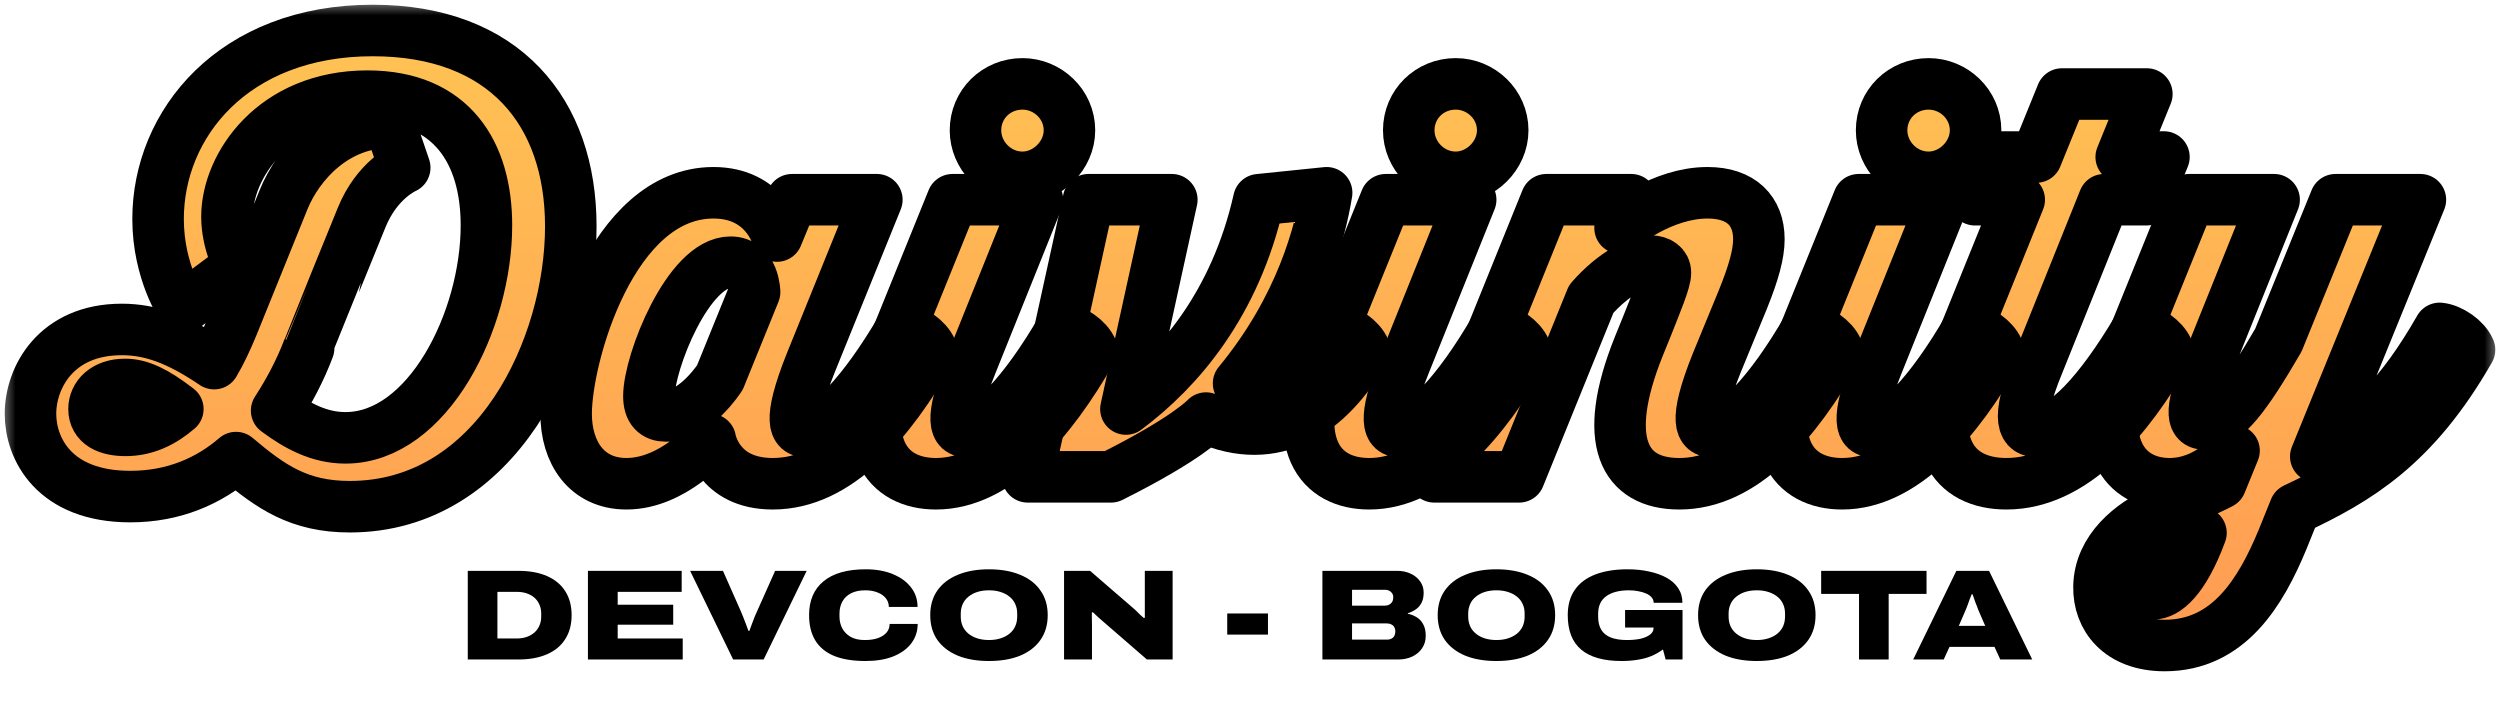 <svg width="82" height="23" viewBox="0 0 82 23" fill="none" xmlns="http://www.w3.org/2000/svg">
<mask id="path-1-outside-1_2347_64104" maskUnits="userSpaceOnUse" x="0" y="0" width="82" height="23" fill="black">
<rect fill="white" width="82" height="23"/>
<path d="M3.994 10.806C1.841 10.806 1 12.382 1 13.573C1 14.711 1.77 16.288 4.275 16.288C5.693 16.288 6.849 15.78 7.742 15.009C8.88 15.972 9.808 16.62 11.472 16.62C16.288 16.62 18.722 11.384 18.722 7.427C18.722 3.662 16.533 1 12.225 1C7.654 1 5.185 4.064 5.185 7.182C5.185 8.933 5.991 10.106 5.991 10.106L7.847 8.723C7.847 8.723 7.444 7.952 7.444 7.112C7.444 5.43 8.985 3.154 12.05 3.154C14.834 3.154 15.955 5.028 15.955 7.392C15.955 10.526 14.028 14.361 11.332 14.361C10.474 14.361 9.756 13.976 9.073 13.468C9.493 12.82 9.861 12.12 10.123 11.419C10.123 11.402 11.857 7.147 11.857 7.147C12.365 5.886 13.275 5.5 13.275 5.5L12.768 4.012C11.017 4.012 9.791 5.343 9.3 6.551L7.619 10.701C7.444 11.122 7.252 11.542 7.024 11.927C5.833 11.122 4.94 10.806 3.994 10.806ZM4.117 14.116C3.522 14.116 3.084 13.906 3.084 13.416C3.084 12.995 3.434 12.61 4.1 12.61C4.59 12.61 5.08 12.838 5.833 13.416C5.325 13.853 4.765 14.116 4.117 14.116Z"/>
<path d="M29.567 10.771C28.306 12.925 27.115 14.151 26.415 14.151C26.099 14.151 25.802 13.888 26.59 11.91L28.761 6.551H25.977L25.486 7.742C25.486 7.742 25.101 6.323 23.402 6.323C20.058 6.323 18.569 11.7 18.569 13.573C18.569 14.834 19.235 15.867 20.548 15.867C22.089 15.867 23.297 14.414 23.297 14.414C23.297 14.414 23.525 15.867 25.346 15.867C27.483 15.867 29.181 13.853 30.547 11.472C30.407 11.139 29.934 10.806 29.567 10.771ZM21.844 13.643C21.494 13.643 21.284 13.451 21.284 12.995C21.284 11.875 22.579 8.6 23.963 8.6C24.733 8.6 24.751 9.581 24.751 9.581L23.613 12.382C23.613 12.382 22.807 13.643 21.844 13.643Z"/>
<path d="M33.537 5.816C34.36 5.816 35.078 5.098 35.078 4.275C35.078 3.417 34.36 2.751 33.537 2.751C32.679 2.751 31.996 3.417 31.996 4.275C31.996 5.098 32.679 5.816 33.537 5.816ZM34.833 10.771C33.589 12.925 32.381 14.151 31.681 14.151C31.383 14.151 31.068 13.906 31.873 11.91L34.027 6.551H31.243L29.264 11.437C27.986 14.606 29.106 15.867 30.7 15.867C32.714 15.867 34.465 13.836 35.813 11.472C35.673 11.139 35.2 10.806 34.833 10.771Z"/>
<path d="M43.777 10.771C42.674 12.645 41.588 12.978 40.625 12.575C42.691 10.071 43.304 7.602 43.514 6.323L41.291 6.551C40.52 9.983 38.646 12.137 36.93 13.416L38.436 6.551H35.704L33.708 15.64H36.44C38.962 14.379 39.557 13.713 39.557 13.713C41.798 14.711 43.585 13.538 44.758 11.472C44.618 11.139 44.145 10.806 43.777 10.771Z"/>
<path d="M47.748 5.816C48.571 5.816 49.289 5.098 49.289 4.275C49.289 3.417 48.571 2.751 47.748 2.751C46.89 2.751 46.207 3.417 46.207 4.275C46.207 5.098 46.89 5.816 47.748 5.816ZM49.044 10.771C47.8 12.925 46.592 14.151 45.892 14.151C45.594 14.151 45.279 13.906 46.084 11.91L48.238 6.551H45.454L43.475 11.437C42.197 14.606 43.317 15.867 44.911 15.867C46.925 15.867 48.676 13.836 50.024 11.472C49.884 11.139 49.411 10.806 49.044 10.771Z"/>
<path d="M59.284 10.771C58.041 12.925 56.832 14.151 56.132 14.151C55.834 14.151 55.502 13.924 56.307 11.91L57.165 9.826C57.533 8.915 57.691 8.32 57.691 7.847C57.691 6.919 57.113 6.323 56.009 6.323C54.521 6.323 53.225 7.392 53.138 7.479L53.505 6.551H50.721L47.044 15.64H49.828L52.192 9.808C52.927 8.968 53.733 8.565 54.153 8.565C54.416 8.565 54.626 8.705 54.626 8.95C54.626 9.213 54.346 9.878 54.013 10.719L53.75 11.367C52.507 14.466 53.26 15.867 55.081 15.867C57.183 15.867 58.864 13.906 60.265 11.472C60.124 11.139 59.652 10.806 59.284 10.771Z"/>
<path d="M63.258 5.816C64.081 5.816 64.799 5.098 64.799 4.275C64.799 3.417 64.081 2.751 63.258 2.751C62.4 2.751 61.717 3.417 61.717 4.275C61.717 5.098 62.4 5.816 63.258 5.816ZM64.554 10.771C63.311 12.925 62.103 14.151 61.402 14.151C61.105 14.151 60.789 13.906 61.595 11.91L63.749 6.551H60.964L58.986 11.437C57.707 14.606 58.828 15.867 60.422 15.867C62.435 15.867 64.186 13.836 65.535 11.472C65.395 11.139 64.922 10.806 64.554 10.771Z"/>
<path d="M70.119 10.771C68.858 12.908 67.668 14.151 66.809 14.151C66.424 14.151 66.039 13.906 66.862 11.91L69.016 6.551H70.399L70.977 5.15H69.576L70.417 3.084H67.632L66.792 5.15H65.356L64.778 6.551H66.231L64.253 11.437C62.992 14.571 64.078 15.867 65.811 15.867C68.018 15.867 69.804 13.748 71.1 11.472C70.96 11.139 70.487 10.806 70.119 10.771Z"/>
<path d="M80.019 10.771C78.776 12.943 77.603 14.134 75.957 14.974L79.389 6.551H76.605L74.731 11.157C73.68 12.96 72.997 13.906 72.314 13.906C71.964 13.906 71.719 13.661 72.437 11.91L74.591 6.551H71.806L69.828 11.437C68.532 14.659 69.758 15.867 71.159 15.867C72.472 15.867 73.277 14.781 73.277 14.781L72.84 15.85C72.454 16.06 71.474 16.463 70.826 16.778C69.933 17.181 68.865 18.004 68.847 19.247C68.829 20.245 69.513 21.173 71.001 21.173C73.102 21.173 74.153 19.422 74.871 17.688C75.011 17.338 75.274 16.69 75.274 16.69C77.323 15.727 79.196 14.624 81 11.472C80.86 11.139 80.387 10.806 80.019 10.771ZM70.16 19.002C70.16 18.704 70.423 18.389 70.826 18.144C71.299 17.863 71.666 17.723 72.192 17.478C71.614 19.037 71.018 19.475 70.633 19.475C70.335 19.475 70.16 19.264 70.16 19.002Z"/>
</mask>
<path d="M3.994 10.806C1.841 10.806 1 12.382 1 13.573C1 14.711 1.77 16.288 4.275 16.288C5.693 16.288 6.849 15.78 7.742 15.009C8.88 15.972 9.808 16.62 11.472 16.62C16.288 16.62 18.722 11.384 18.722 7.427C18.722 3.662 16.533 1 12.225 1C7.654 1 5.185 4.064 5.185 7.182C5.185 8.933 5.991 10.106 5.991 10.106L7.847 8.723C7.847 8.723 7.444 7.952 7.444 7.112C7.444 5.43 8.985 3.154 12.05 3.154C14.834 3.154 15.955 5.028 15.955 7.392C15.955 10.526 14.028 14.361 11.332 14.361C10.474 14.361 9.756 13.976 9.073 13.468C9.493 12.82 9.861 12.12 10.123 11.419C10.123 11.402 11.857 7.147 11.857 7.147C12.365 5.886 13.275 5.5 13.275 5.5L12.768 4.012C11.017 4.012 9.791 5.343 9.3 6.551L7.619 10.701C7.444 11.122 7.252 11.542 7.024 11.927C5.833 11.122 4.94 10.806 3.994 10.806ZM4.117 14.116C3.522 14.116 3.084 13.906 3.084 13.416C3.084 12.995 3.434 12.61 4.1 12.61C4.59 12.61 5.08 12.838 5.833 13.416C5.325 13.853 4.765 14.116 4.117 14.116Z" fill="url(#paint0_linear_2347_64104)"/>
<path d="M29.567 10.771C28.306 12.925 27.115 14.151 26.415 14.151C26.099 14.151 25.802 13.888 26.59 11.91L28.761 6.551H25.977L25.486 7.742C25.486 7.742 25.101 6.323 23.402 6.323C20.058 6.323 18.569 11.7 18.569 13.573C18.569 14.834 19.235 15.867 20.548 15.867C22.089 15.867 23.297 14.414 23.297 14.414C23.297 14.414 23.525 15.867 25.346 15.867C27.483 15.867 29.181 13.853 30.547 11.472C30.407 11.139 29.934 10.806 29.567 10.771ZM21.844 13.643C21.494 13.643 21.284 13.451 21.284 12.995C21.284 11.875 22.579 8.6 23.963 8.6C24.733 8.6 24.751 9.581 24.751 9.581L23.613 12.382C23.613 12.382 22.807 13.643 21.844 13.643Z" fill="url(#paint1_linear_2347_64104)"/>
<path d="M33.537 5.816C34.36 5.816 35.078 5.098 35.078 4.275C35.078 3.417 34.36 2.751 33.537 2.751C32.679 2.751 31.996 3.417 31.996 4.275C31.996 5.098 32.679 5.816 33.537 5.816ZM34.833 10.771C33.589 12.925 32.381 14.151 31.681 14.151C31.383 14.151 31.068 13.906 31.873 11.91L34.027 6.551H31.243L29.264 11.437C27.986 14.606 29.106 15.867 30.7 15.867C32.714 15.867 34.465 13.836 35.813 11.472C35.673 11.139 35.2 10.806 34.833 10.771Z" fill="url(#paint2_linear_2347_64104)"/>
<path d="M43.777 10.771C42.674 12.645 41.588 12.978 40.625 12.575C42.691 10.071 43.304 7.602 43.514 6.323L41.291 6.551C40.52 9.983 38.646 12.137 36.93 13.416L38.436 6.551H35.704L33.708 15.64H36.44C38.962 14.379 39.557 13.713 39.557 13.713C41.798 14.711 43.585 13.538 44.758 11.472C44.618 11.139 44.145 10.806 43.777 10.771Z" fill="url(#paint3_linear_2347_64104)"/>
<path d="M47.748 5.816C48.571 5.816 49.289 5.098 49.289 4.275C49.289 3.417 48.571 2.751 47.748 2.751C46.89 2.751 46.207 3.417 46.207 4.275C46.207 5.098 46.89 5.816 47.748 5.816ZM49.044 10.771C47.8 12.925 46.592 14.151 45.892 14.151C45.594 14.151 45.279 13.906 46.084 11.91L48.238 6.551H45.454L43.475 11.437C42.197 14.606 43.317 15.867 44.911 15.867C46.925 15.867 48.676 13.836 50.024 11.472C49.884 11.139 49.411 10.806 49.044 10.771Z" fill="url(#paint4_linear_2347_64104)"/>
<path d="M59.284 10.771C58.041 12.925 56.832 14.151 56.132 14.151C55.834 14.151 55.502 13.924 56.307 11.91L57.165 9.826C57.533 8.915 57.691 8.32 57.691 7.847C57.691 6.919 57.113 6.323 56.009 6.323C54.521 6.323 53.225 7.392 53.138 7.479L53.505 6.551H50.721L47.044 15.64H49.828L52.192 9.808C52.927 8.968 53.733 8.565 54.153 8.565C54.416 8.565 54.626 8.705 54.626 8.95C54.626 9.213 54.346 9.878 54.013 10.719L53.75 11.367C52.507 14.466 53.26 15.867 55.081 15.867C57.183 15.867 58.864 13.906 60.265 11.472C60.124 11.139 59.652 10.806 59.284 10.771Z" fill="url(#paint5_linear_2347_64104)"/>
<path d="M63.258 5.816C64.081 5.816 64.799 5.098 64.799 4.275C64.799 3.417 64.081 2.751 63.258 2.751C62.4 2.751 61.717 3.417 61.717 4.275C61.717 5.098 62.4 5.816 63.258 5.816ZM64.554 10.771C63.311 12.925 62.103 14.151 61.402 14.151C61.105 14.151 60.789 13.906 61.595 11.91L63.749 6.551H60.964L58.986 11.437C57.707 14.606 58.828 15.867 60.422 15.867C62.435 15.867 64.186 13.836 65.535 11.472C65.395 11.139 64.922 10.806 64.554 10.771Z" fill="url(#paint6_linear_2347_64104)"/>
<path d="M70.119 10.771C68.858 12.908 67.668 14.151 66.809 14.151C66.424 14.151 66.039 13.906 66.862 11.91L69.016 6.551H70.399L70.977 5.15H69.576L70.417 3.084H67.632L66.792 5.15H65.356L64.778 6.551H66.231L64.253 11.437C62.992 14.571 64.078 15.867 65.811 15.867C68.018 15.867 69.804 13.748 71.1 11.472C70.96 11.139 70.487 10.806 70.119 10.771Z" fill="url(#paint7_linear_2347_64104)"/>
<path d="M80.019 10.771C78.776 12.943 77.603 14.134 75.957 14.974L79.389 6.551H76.605L74.731 11.157C73.68 12.96 72.997 13.906 72.314 13.906C71.964 13.906 71.719 13.661 72.437 11.91L74.591 6.551H71.806L69.828 11.437C68.532 14.659 69.758 15.867 71.159 15.867C72.472 15.867 73.277 14.781 73.277 14.781L72.84 15.85C72.454 16.06 71.474 16.463 70.826 16.778C69.933 17.181 68.865 18.004 68.847 19.247C68.829 20.245 69.513 21.173 71.001 21.173C73.102 21.173 74.153 19.422 74.871 17.688C75.011 17.338 75.274 16.69 75.274 16.69C77.323 15.727 79.196 14.624 81 11.472C80.86 11.139 80.387 10.806 80.019 10.771ZM70.16 19.002C70.16 18.704 70.423 18.389 70.826 18.144C71.299 17.863 71.666 17.723 72.192 17.478C71.614 19.037 71.018 19.475 70.633 19.475C70.335 19.475 70.16 19.264 70.16 19.002Z" fill="url(#paint8_linear_2347_64104)"/>
<path d="M3.994 10.806C1.841 10.806 1 12.382 1 13.573C1 14.711 1.77 16.288 4.275 16.288C5.693 16.288 6.849 15.78 7.742 15.009C8.88 15.972 9.808 16.62 11.472 16.62C16.288 16.62 18.722 11.384 18.722 7.427C18.722 3.662 16.533 1 12.225 1C7.654 1 5.185 4.064 5.185 7.182C5.185 8.933 5.991 10.106 5.991 10.106L7.847 8.723C7.847 8.723 7.444 7.952 7.444 7.112C7.444 5.43 8.985 3.154 12.05 3.154C14.834 3.154 15.955 5.028 15.955 7.392C15.955 10.526 14.028 14.361 11.332 14.361C10.474 14.361 9.756 13.976 9.073 13.468C9.493 12.82 9.861 12.12 10.123 11.419C10.123 11.402 11.857 7.147 11.857 7.147C12.365 5.886 13.275 5.5 13.275 5.5L12.768 4.012C11.017 4.012 9.791 5.343 9.3 6.551L7.619 10.701C7.444 11.122 7.252 11.542 7.024 11.927C5.833 11.122 4.94 10.806 3.994 10.806ZM4.117 14.116C3.522 14.116 3.084 13.906 3.084 13.416C3.084 12.995 3.434 12.61 4.1 12.61C4.59 12.61 5.08 12.838 5.833 13.416C5.325 13.853 4.765 14.116 4.117 14.116Z" stroke="black" stroke-width="1.69" stroke-linejoin="round" mask="url(#path-1-outside-1_2347_64104)"/>
<path d="M29.567 10.771C28.306 12.925 27.115 14.151 26.415 14.151C26.099 14.151 25.802 13.888 26.59 11.91L28.761 6.551H25.977L25.486 7.742C25.486 7.742 25.101 6.323 23.402 6.323C20.058 6.323 18.569 11.7 18.569 13.573C18.569 14.834 19.235 15.867 20.548 15.867C22.089 15.867 23.297 14.414 23.297 14.414C23.297 14.414 23.525 15.867 25.346 15.867C27.483 15.867 29.181 13.853 30.547 11.472C30.407 11.139 29.934 10.806 29.567 10.771ZM21.844 13.643C21.494 13.643 21.284 13.451 21.284 12.995C21.284 11.875 22.579 8.6 23.963 8.6C24.733 8.6 24.751 9.581 24.751 9.581L23.613 12.382C23.613 12.382 22.807 13.643 21.844 13.643Z" stroke="black" stroke-width="1.69" stroke-linejoin="round" mask="url(#path-1-outside-1_2347_64104)"/>
<path d="M33.537 5.816C34.36 5.816 35.078 5.098 35.078 4.275C35.078 3.417 34.36 2.751 33.537 2.751C32.679 2.751 31.996 3.417 31.996 4.275C31.996 5.098 32.679 5.816 33.537 5.816ZM34.833 10.771C33.589 12.925 32.381 14.151 31.681 14.151C31.383 14.151 31.068 13.906 31.873 11.91L34.027 6.551H31.243L29.264 11.437C27.986 14.606 29.106 15.867 30.7 15.867C32.714 15.867 34.465 13.836 35.813 11.472C35.673 11.139 35.2 10.806 34.833 10.771Z" stroke="black" stroke-width="1.69" stroke-linejoin="round" mask="url(#path-1-outside-1_2347_64104)"/>
<path d="M43.777 10.771C42.674 12.645 41.588 12.978 40.625 12.575C42.691 10.071 43.304 7.602 43.514 6.323L41.291 6.551C40.52 9.983 38.646 12.137 36.93 13.416L38.436 6.551H35.704L33.708 15.64H36.44C38.962 14.379 39.557 13.713 39.557 13.713C41.798 14.711 43.585 13.538 44.758 11.472C44.618 11.139 44.145 10.806 43.777 10.771Z" stroke="black" stroke-width="1.69" stroke-linejoin="round" mask="url(#path-1-outside-1_2347_64104)"/>
<path d="M47.748 5.816C48.571 5.816 49.289 5.098 49.289 4.275C49.289 3.417 48.571 2.751 47.748 2.751C46.89 2.751 46.207 3.417 46.207 4.275C46.207 5.098 46.89 5.816 47.748 5.816ZM49.044 10.771C47.8 12.925 46.592 14.151 45.892 14.151C45.594 14.151 45.279 13.906 46.084 11.91L48.238 6.551H45.454L43.475 11.437C42.197 14.606 43.317 15.867 44.911 15.867C46.925 15.867 48.676 13.836 50.024 11.472C49.884 11.139 49.411 10.806 49.044 10.771Z" stroke="black" stroke-width="1.69" stroke-linejoin="round" mask="url(#path-1-outside-1_2347_64104)"/>
<path d="M59.284 10.771C58.041 12.925 56.832 14.151 56.132 14.151C55.834 14.151 55.502 13.924 56.307 11.91L57.165 9.826C57.533 8.915 57.691 8.32 57.691 7.847C57.691 6.919 57.113 6.323 56.009 6.323C54.521 6.323 53.225 7.392 53.138 7.479L53.505 6.551H50.721L47.044 15.64H49.828L52.192 9.808C52.927 8.968 53.733 8.565 54.153 8.565C54.416 8.565 54.626 8.705 54.626 8.95C54.626 9.213 54.346 9.878 54.013 10.719L53.75 11.367C52.507 14.466 53.26 15.867 55.081 15.867C57.183 15.867 58.864 13.906 60.265 11.472C60.124 11.139 59.652 10.806 59.284 10.771Z" stroke="black" stroke-width="1.69" stroke-linejoin="round" mask="url(#path-1-outside-1_2347_64104)"/>
<path d="M63.258 5.816C64.081 5.816 64.799 5.098 64.799 4.275C64.799 3.417 64.081 2.751 63.258 2.751C62.4 2.751 61.717 3.417 61.717 4.275C61.717 5.098 62.4 5.816 63.258 5.816ZM64.554 10.771C63.311 12.925 62.103 14.151 61.402 14.151C61.105 14.151 60.789 13.906 61.595 11.91L63.749 6.551H60.964L58.986 11.437C57.707 14.606 58.828 15.867 60.422 15.867C62.435 15.867 64.186 13.836 65.535 11.472C65.395 11.139 64.922 10.806 64.554 10.771Z" stroke="black" stroke-width="1.69" stroke-linejoin="round" mask="url(#path-1-outside-1_2347_64104)"/>
<path d="M70.119 10.771C68.858 12.908 67.668 14.151 66.809 14.151C66.424 14.151 66.039 13.906 66.862 11.91L69.016 6.551H70.399L70.977 5.15H69.576L70.417 3.084H67.632L66.792 5.15H65.356L64.778 6.551H66.231L64.253 11.437C62.992 14.571 64.078 15.867 65.811 15.867C68.018 15.867 69.804 13.748 71.1 11.472C70.96 11.139 70.487 10.806 70.119 10.771Z" stroke="black" stroke-width="1.69" stroke-linejoin="round" mask="url(#path-1-outside-1_2347_64104)"/>
<path d="M80.019 10.771C78.776 12.943 77.603 14.134 75.957 14.974L79.389 6.551H76.605L74.731 11.157C73.68 12.96 72.997 13.906 72.314 13.906C71.964 13.906 71.719 13.661 72.437 11.91L74.591 6.551H71.806L69.828 11.437C68.532 14.659 69.758 15.867 71.159 15.867C72.472 15.867 73.277 14.781 73.277 14.781L72.84 15.85C72.454 16.06 71.474 16.463 70.826 16.778C69.933 17.181 68.865 18.004 68.847 19.247C68.829 20.245 69.513 21.173 71.001 21.173C73.102 21.173 74.153 19.422 74.871 17.688C75.011 17.338 75.274 16.69 75.274 16.69C77.323 15.727 79.196 14.624 81 11.472C80.86 11.139 80.387 10.806 80.019 10.771ZM70.16 19.002C70.16 18.704 70.423 18.389 70.826 18.144C71.299 17.863 71.666 17.723 72.192 17.478C71.614 19.037 71.018 19.475 70.633 19.475C70.335 19.475 70.16 19.264 70.16 19.002Z" stroke="black" stroke-width="1.69" stroke-linejoin="round" mask="url(#path-1-outside-1_2347_64104)"/>
<path d="M15.343 21.631V18.724H17.008C17.369 18.724 17.678 18.78 17.937 18.893C18.199 19.006 18.399 19.17 18.537 19.387C18.678 19.604 18.749 19.867 18.749 20.177C18.749 20.487 18.678 20.75 18.537 20.967C18.399 21.184 18.199 21.349 17.937 21.462C17.678 21.574 17.369 21.631 17.008 21.631H15.343ZM16.315 20.942H16.949C17.073 20.942 17.183 20.925 17.278 20.891C17.377 20.855 17.461 20.805 17.532 20.744C17.602 20.681 17.656 20.607 17.692 20.52C17.732 20.432 17.752 20.334 17.752 20.224V20.122C17.752 20.015 17.732 19.918 17.692 19.831C17.656 19.744 17.602 19.669 17.532 19.607C17.461 19.545 17.377 19.497 17.278 19.463C17.183 19.43 17.073 19.413 16.949 19.413H16.315V20.942Z" fill="black"/>
<path d="M19.284 21.631V18.724H22.359V19.413H20.26V19.835H22.081V20.49H20.26V20.942H22.393V21.631H19.284Z" fill="black"/>
<path d="M24.047 21.631L22.636 18.724H23.713L24.287 20.021C24.31 20.069 24.337 20.134 24.368 20.215C24.399 20.294 24.431 20.377 24.465 20.465C24.499 20.549 24.527 20.625 24.549 20.693H24.579C24.602 20.631 24.628 20.559 24.659 20.477C24.69 20.396 24.721 20.314 24.752 20.232C24.786 20.151 24.817 20.08 24.845 20.021L25.424 18.724H26.459L25.048 21.631H24.047Z" fill="black"/>
<path d="M28.389 21.681C27.975 21.681 27.63 21.625 27.354 21.512C27.081 21.397 26.876 21.228 26.741 21.005C26.606 20.783 26.538 20.507 26.538 20.177C26.538 19.696 26.696 19.325 27.012 19.066C27.327 18.804 27.789 18.673 28.397 18.673C28.733 18.673 29.027 18.725 29.28 18.829C29.537 18.934 29.737 19.079 29.88 19.265C30.024 19.448 30.096 19.662 30.096 19.907H29.154C29.154 19.8 29.121 19.706 29.056 19.624C28.992 19.542 28.902 19.479 28.786 19.434C28.671 19.386 28.535 19.362 28.381 19.362C28.192 19.362 28.034 19.396 27.907 19.463C27.783 19.528 27.69 19.618 27.628 19.734C27.567 19.846 27.535 19.976 27.535 20.122V20.228C27.535 20.369 27.567 20.497 27.628 20.613C27.69 20.728 27.782 20.821 27.903 20.891C28.027 20.959 28.18 20.993 28.364 20.993C28.533 20.993 28.678 20.972 28.799 20.929C28.923 20.884 29.017 20.822 29.082 20.744C29.147 20.665 29.179 20.572 29.179 20.465H30.1C30.1 20.701 30.031 20.913 29.893 21.098C29.755 21.282 29.558 21.425 29.302 21.529C29.048 21.631 28.744 21.681 28.389 21.681Z" fill="black"/>
<path d="M32.434 21.681C32.043 21.681 31.702 21.622 31.412 21.504C31.124 21.383 30.902 21.211 30.744 20.988C30.589 20.763 30.512 20.493 30.512 20.177C30.512 19.862 30.589 19.593 30.744 19.37C30.902 19.145 31.124 18.973 31.412 18.855C31.702 18.734 32.043 18.673 32.434 18.673C32.834 18.673 33.178 18.734 33.465 18.855C33.752 18.973 33.974 19.145 34.128 19.37C34.286 19.593 34.365 19.862 34.365 20.177C34.365 20.493 34.286 20.763 34.128 20.988C33.974 21.211 33.752 21.383 33.465 21.504C33.178 21.622 32.834 21.681 32.434 21.681ZM32.438 20.993C32.579 20.993 32.706 20.974 32.819 20.938C32.934 20.901 33.033 20.849 33.114 20.782C33.196 20.714 33.258 20.634 33.3 20.541C33.343 20.445 33.364 20.339 33.364 20.224V20.122C33.364 20.01 33.343 19.907 33.3 19.814C33.258 19.718 33.196 19.638 33.114 19.573C33.033 19.506 32.934 19.453 32.819 19.417C32.706 19.38 32.579 19.362 32.438 19.362C32.297 19.362 32.169 19.38 32.054 19.417C31.941 19.453 31.844 19.506 31.762 19.573C31.681 19.638 31.619 19.718 31.576 19.814C31.534 19.907 31.513 20.01 31.513 20.122V20.224C31.513 20.339 31.534 20.445 31.576 20.541C31.619 20.634 31.681 20.714 31.762 20.782C31.844 20.849 31.941 20.901 32.054 20.938C32.169 20.974 32.297 20.993 32.438 20.993Z" fill="black"/>
<path d="M34.901 21.631V18.724H35.754L37.22 19.991C37.24 20.008 37.267 20.034 37.3 20.067C37.334 20.101 37.369 20.137 37.406 20.173C37.446 20.207 37.481 20.238 37.512 20.266H37.55C37.55 20.224 37.55 20.168 37.55 20.097C37.55 20.027 37.55 19.96 37.55 19.898V18.724H38.462V21.631H37.617L36.215 20.414C36.153 20.363 36.086 20.305 36.016 20.241C35.948 20.176 35.894 20.124 35.851 20.084H35.813C35.813 20.124 35.813 20.181 35.813 20.258C35.816 20.331 35.817 20.408 35.817 20.49V21.631H34.901Z" fill="black"/>
<path d="M40.253 20.815V20.122H41.589V20.815H40.253Z" fill="black"/>
<path d="M43.375 21.631V18.724H45.839C45.996 18.724 46.14 18.755 46.27 18.817C46.399 18.876 46.502 18.959 46.578 19.066C46.657 19.173 46.696 19.297 46.696 19.438C46.696 19.573 46.672 19.686 46.624 19.776C46.577 19.866 46.513 19.938 46.434 19.991C46.355 20.045 46.27 20.086 46.177 20.114V20.131C46.286 20.153 46.385 20.193 46.472 20.249C46.562 20.305 46.633 20.383 46.684 20.482C46.737 20.58 46.764 20.704 46.764 20.853C46.764 21.014 46.723 21.152 46.641 21.267C46.562 21.383 46.454 21.473 46.316 21.538C46.181 21.6 46.029 21.631 45.86 21.631H43.375ZM44.347 20.98H45.492C45.574 20.98 45.64 20.957 45.691 20.913C45.742 20.865 45.767 20.793 45.767 20.697C45.767 20.652 45.755 20.61 45.733 20.57C45.711 20.531 45.678 20.501 45.636 20.482C45.594 20.459 45.544 20.448 45.488 20.448H44.347V20.98ZM44.347 19.865H45.425C45.481 19.865 45.529 19.853 45.568 19.831C45.611 19.808 45.643 19.777 45.665 19.738C45.688 19.696 45.699 19.645 45.699 19.586C45.699 19.515 45.672 19.458 45.619 19.413C45.568 19.367 45.505 19.345 45.429 19.345H44.347V19.865Z" fill="black"/>
<path d="M49.078 21.681C48.687 21.681 48.346 21.622 48.056 21.504C47.769 21.383 47.546 21.211 47.389 20.988C47.234 20.763 47.156 20.493 47.156 20.177C47.156 19.862 47.234 19.593 47.389 19.37C47.546 19.145 47.769 18.973 48.056 18.855C48.346 18.734 48.687 18.673 49.078 18.673C49.478 18.673 49.822 18.734 50.109 18.855C50.397 18.973 50.618 19.145 50.773 19.37C50.931 19.593 51.009 19.862 51.009 20.177C51.009 20.493 50.931 20.763 50.773 20.988C50.618 21.211 50.397 21.383 50.109 21.504C49.822 21.622 49.478 21.681 49.078 21.681ZM49.083 20.993C49.224 20.993 49.35 20.974 49.463 20.938C49.578 20.901 49.677 20.849 49.759 20.782C49.84 20.714 49.902 20.634 49.945 20.541C49.987 20.445 50.008 20.339 50.008 20.224V20.122C50.008 20.01 49.987 19.907 49.945 19.814C49.902 19.718 49.84 19.638 49.759 19.573C49.677 19.506 49.578 19.453 49.463 19.417C49.35 19.38 49.224 19.362 49.083 19.362C48.942 19.362 48.814 19.38 48.698 19.417C48.586 19.453 48.488 19.506 48.407 19.573C48.325 19.638 48.263 19.718 48.221 19.814C48.179 19.907 48.157 20.01 48.157 20.122V20.224C48.157 20.339 48.179 20.445 48.221 20.541C48.263 20.634 48.325 20.714 48.407 20.782C48.488 20.849 48.586 20.901 48.698 20.938C48.814 20.974 48.942 20.993 49.083 20.993Z" fill="black"/>
<path d="M53.188 21.681C52.603 21.681 52.162 21.558 51.866 21.31C51.57 21.062 51.422 20.684 51.422 20.177C51.422 19.845 51.5 19.567 51.655 19.345C51.81 19.122 52.034 18.955 52.327 18.842C52.62 18.73 52.973 18.673 53.387 18.673C53.638 18.673 53.871 18.697 54.088 18.745C54.305 18.79 54.495 18.858 54.659 18.948C54.825 19.038 54.953 19.152 55.043 19.29C55.136 19.428 55.183 19.589 55.183 19.772H54.24C54.24 19.704 54.218 19.645 54.173 19.594C54.131 19.544 54.072 19.501 53.995 19.468C53.919 19.434 53.834 19.408 53.738 19.392C53.642 19.372 53.539 19.362 53.429 19.362C53.266 19.362 53.121 19.379 52.994 19.413C52.87 19.446 52.765 19.496 52.677 19.561C52.59 19.625 52.525 19.706 52.483 19.801C52.441 19.894 52.419 20.003 52.419 20.127V20.228C52.419 20.403 52.455 20.548 52.525 20.663C52.596 20.776 52.701 20.859 52.842 20.913C52.983 20.966 53.156 20.993 53.362 20.993C53.528 20.993 53.677 20.979 53.81 20.951C53.942 20.919 54.046 20.874 54.122 20.815C54.198 20.756 54.236 20.686 54.236 20.604V20.583H53.303V20.008H55.187V21.631H54.633L54.545 21.301C54.432 21.386 54.307 21.457 54.169 21.517C54.033 21.573 53.884 21.614 53.721 21.639C53.557 21.667 53.38 21.681 53.188 21.681Z" fill="black"/>
<path d="M57.619 21.681C57.228 21.681 56.887 21.622 56.597 21.504C56.31 21.383 56.087 21.211 55.929 20.988C55.774 20.763 55.697 20.493 55.697 20.177C55.697 19.862 55.774 19.593 55.929 19.37C56.087 19.145 56.31 18.973 56.597 18.855C56.887 18.734 57.228 18.673 57.619 18.673C58.019 18.673 58.363 18.734 58.65 18.855C58.938 18.973 59.159 19.145 59.314 19.37C59.471 19.593 59.55 19.862 59.55 20.177C59.55 20.493 59.471 20.763 59.314 20.988C59.159 21.211 58.938 21.383 58.65 21.504C58.363 21.622 58.019 21.681 57.619 21.681ZM57.624 20.993C57.764 20.993 57.891 20.974 58.004 20.938C58.119 20.901 58.218 20.849 58.3 20.782C58.381 20.714 58.443 20.634 58.486 20.541C58.528 20.445 58.549 20.339 58.549 20.224V20.122C58.549 20.01 58.528 19.907 58.486 19.814C58.443 19.718 58.381 19.638 58.3 19.573C58.218 19.506 58.119 19.453 58.004 19.417C57.891 19.38 57.764 19.362 57.624 19.362C57.483 19.362 57.355 19.38 57.239 19.417C57.127 19.453 57.029 19.506 56.948 19.573C56.866 19.638 56.804 19.718 56.762 19.814C56.719 19.907 56.698 20.01 56.698 20.122V20.224C56.698 20.339 56.719 20.445 56.762 20.541C56.804 20.634 56.866 20.714 56.948 20.782C57.029 20.849 57.127 20.901 57.239 20.938C57.355 20.974 57.483 20.993 57.624 20.993Z" fill="black"/>
<path d="M60.976 21.631V19.48H59.734V18.724H63.19V19.48H61.948V21.631H60.976Z" fill="black"/>
<path d="M62.753 21.631L64.168 18.724H65.241L66.657 21.631H65.609L65.419 21.217H63.944L63.754 21.631H62.753ZM64.249 20.528H65.115L64.886 20C64.878 19.974 64.865 19.941 64.849 19.898C64.832 19.856 64.813 19.81 64.793 19.759C64.777 19.708 64.76 19.66 64.743 19.615C64.726 19.567 64.712 19.527 64.701 19.493H64.671C64.651 19.541 64.629 19.597 64.603 19.662C64.581 19.727 64.558 19.79 64.536 19.852C64.513 19.911 64.494 19.96 64.477 20L64.249 20.528Z" fill="black"/>
<defs>
<linearGradient id="paint0_linear_2347_64104" x1="41" y1="1" x2="41" y2="21.173" gradientUnits="userSpaceOnUse">
<stop stop-color="#FFC353"/>
<stop offset="1" stop-color="#FF9B53"/>
</linearGradient>
<linearGradient id="paint1_linear_2347_64104" x1="41" y1="1" x2="41" y2="21.173" gradientUnits="userSpaceOnUse">
<stop stop-color="#FFC353"/>
<stop offset="1" stop-color="#FF9B53"/>
</linearGradient>
<linearGradient id="paint2_linear_2347_64104" x1="41" y1="1" x2="41" y2="21.173" gradientUnits="userSpaceOnUse">
<stop stop-color="#FFC353"/>
<stop offset="1" stop-color="#FF9B53"/>
</linearGradient>
<linearGradient id="paint3_linear_2347_64104" x1="41" y1="1" x2="41" y2="21.173" gradientUnits="userSpaceOnUse">
<stop stop-color="#FFC353"/>
<stop offset="1" stop-color="#FF9B53"/>
</linearGradient>
<linearGradient id="paint4_linear_2347_64104" x1="41" y1="1" x2="41" y2="21.173" gradientUnits="userSpaceOnUse">
<stop stop-color="#FFC353"/>
<stop offset="1" stop-color="#FF9B53"/>
</linearGradient>
<linearGradient id="paint5_linear_2347_64104" x1="41" y1="1" x2="41" y2="21.173" gradientUnits="userSpaceOnUse">
<stop stop-color="#FFC353"/>
<stop offset="1" stop-color="#FF9B53"/>
</linearGradient>
<linearGradient id="paint6_linear_2347_64104" x1="41" y1="1" x2="41" y2="21.173" gradientUnits="userSpaceOnUse">
<stop stop-color="#FFC353"/>
<stop offset="1" stop-color="#FF9B53"/>
</linearGradient>
<linearGradient id="paint7_linear_2347_64104" x1="41" y1="1" x2="41" y2="21.173" gradientUnits="userSpaceOnUse">
<stop stop-color="#FFC353"/>
<stop offset="1" stop-color="#FF9B53"/>
</linearGradient>
<linearGradient id="paint8_linear_2347_64104" x1="41" y1="1" x2="41" y2="21.173" gradientUnits="userSpaceOnUse">
<stop stop-color="#FFC353"/>
<stop offset="1" stop-color="#FF9B53"/>
</linearGradient>
</defs>
</svg>
